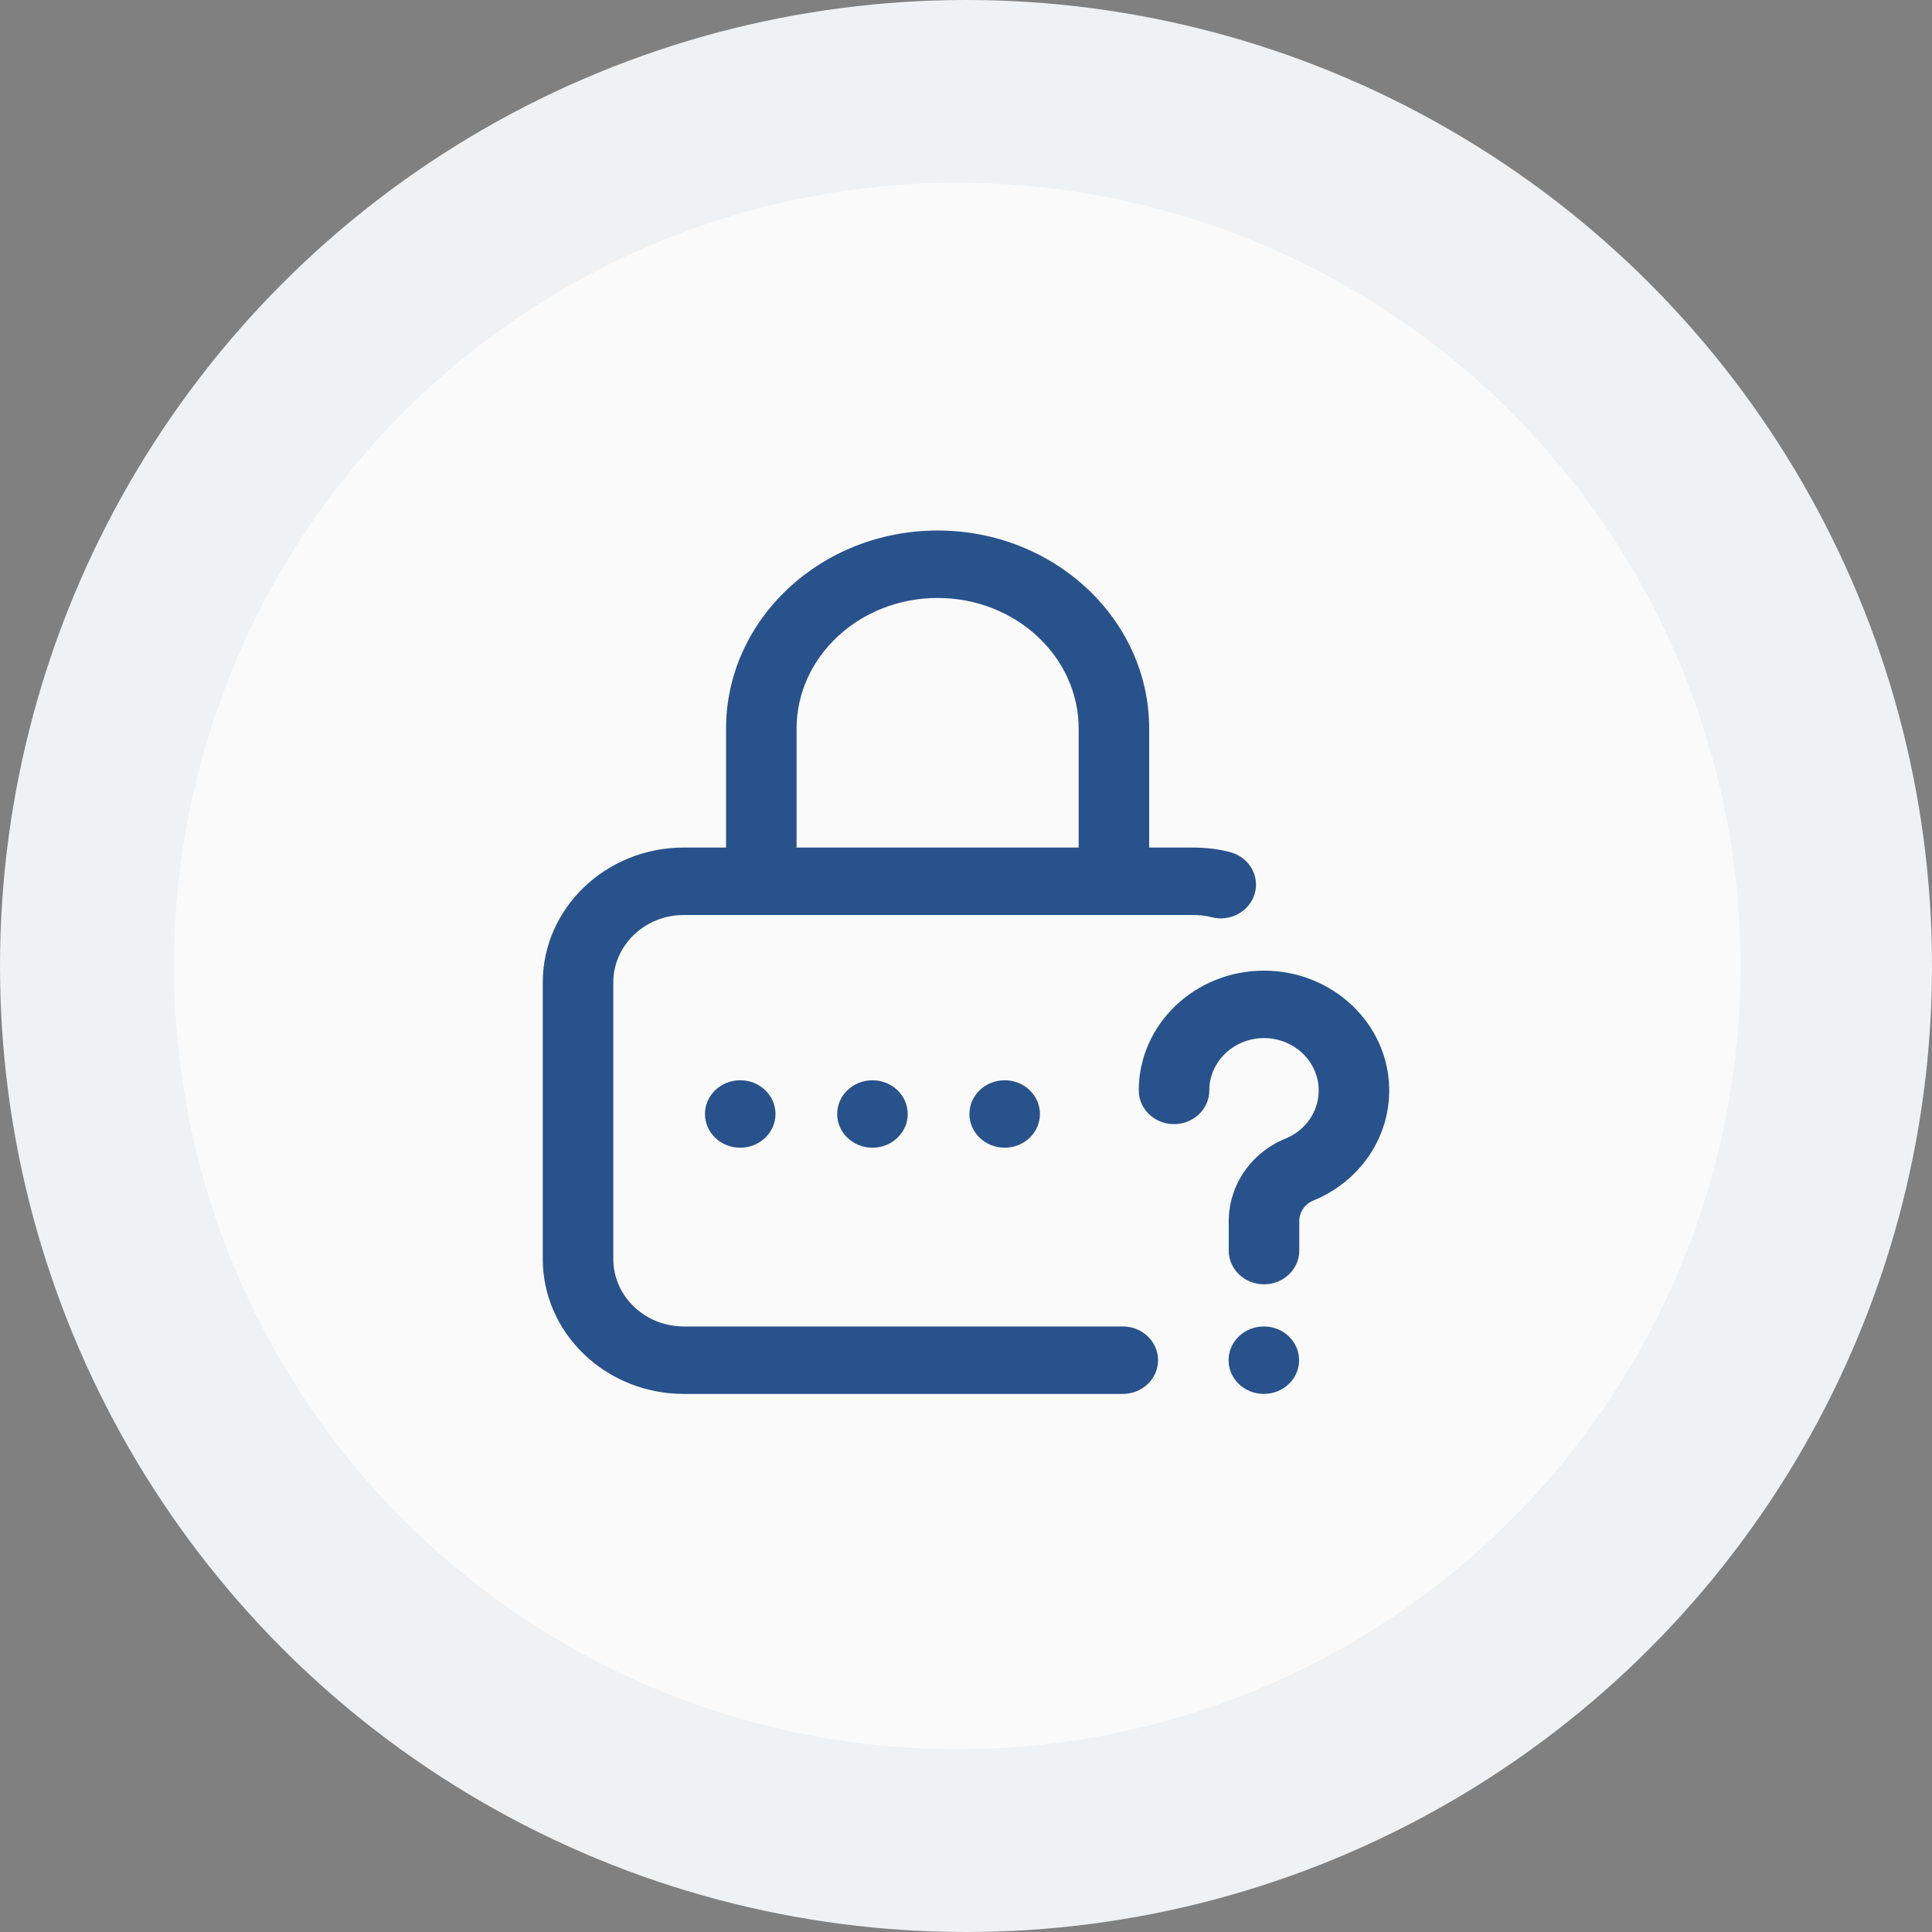 <svg width="244" height="244" viewBox="0 0 244 244" fill="none" xmlns="http://www.w3.org/2000/svg">
<rect x="0" y="0" width="244" height="244" fill="#808080" stroke="none"/>
<circle cx="122" cy="122" r="122" fill="#EEF2F5"/>
<circle cx="120.901" cy="122" r="98.919" fill="#FAFAFA"/>
<g clip-path="url(#clip0)">
<path d="M126.885 144.949C129.344 144.949 131.338 143.042 131.338 140.69C131.338 138.337 129.344 136.43 126.885 136.43C124.425 136.43 122.432 138.337 122.432 140.69C122.432 143.042 124.425 144.949 126.885 144.949Z" fill="#28528C"/>
<path d="M141.803 167.524H86.361C81.45 167.524 77.455 163.703 77.455 159.005V124.077C77.455 119.38 81.45 115.558 86.361 115.558H150.486C151.5 115.558 152.305 115.644 152.946 115.82C155.31 116.467 157.776 115.159 158.453 112.898C159.131 110.637 157.763 108.278 155.399 107.63C153.949 107.233 152.342 107.039 150.486 107.039H145.134V92.017C145.134 78.223 133.148 67 118.416 67C103.683 67 91.697 78.223 91.697 92.017V107.039H86.361C76.54 107.039 68.549 114.683 68.549 124.077V159.005C68.549 168.4 76.54 176.043 86.361 176.043H141.803C144.262 176.043 146.256 174.136 146.256 171.784C146.256 169.431 144.262 167.524 141.803 167.524ZM100.603 92.017C100.603 82.92 108.594 75.519 118.416 75.519C128.237 75.519 136.228 82.92 136.228 92.017V107.039H100.603V92.017V92.017Z" fill="#28528C"/>
<path d="M110.186 144.949C112.645 144.949 114.639 143.042 114.639 140.69C114.639 138.337 112.645 136.43 110.186 136.43C107.726 136.43 105.732 138.337 105.732 140.69C105.732 143.042 107.726 144.949 110.186 144.949Z" fill="#28528C"/>
<path d="M175.448 137.54C175.35 129.279 168.294 122.587 159.634 122.587C150.915 122.587 143.82 129.372 143.82 137.713C143.82 140.066 145.814 141.973 148.273 141.973C150.733 141.973 152.727 140.066 152.727 137.713C152.727 134.07 155.825 131.106 159.635 131.106C163.444 131.106 166.543 134.07 166.543 137.713C166.543 137.752 166.543 137.791 166.544 137.829C166.498 140.437 164.86 142.772 162.344 143.8C157.993 145.577 155.182 149.682 155.182 154.257V157.941C155.182 160.293 157.175 162.2 159.635 162.2C162.094 162.2 164.088 160.293 164.088 157.941V154.257C164.088 153.099 164.776 152.069 165.841 151.635C171.681 149.25 175.453 143.785 175.452 137.712C175.452 137.654 175.45 137.597 175.448 137.54Z" fill="#28528C"/>
<path d="M159.615 176.043C162.075 176.043 164.068 174.136 164.068 171.784C164.068 169.432 162.075 167.524 159.615 167.524C157.156 167.524 155.162 169.432 155.162 171.784C155.162 174.136 157.156 176.043 159.615 176.043Z" fill="#28528C"/>
<path d="M93.486 144.949C95.946 144.949 97.939 143.042 97.939 140.69C97.939 138.337 95.946 136.43 93.486 136.43C91.027 136.43 89.033 138.337 89.033 140.69C89.033 143.042 91.027 144.949 93.486 144.949Z" fill="#28528C"/>
</g>
<defs>
<clipPath id="clip0">
<rect width="114" height="109.043" fill="white" transform="translate(65 67)"/>
</clipPath>
</defs>
</svg>
